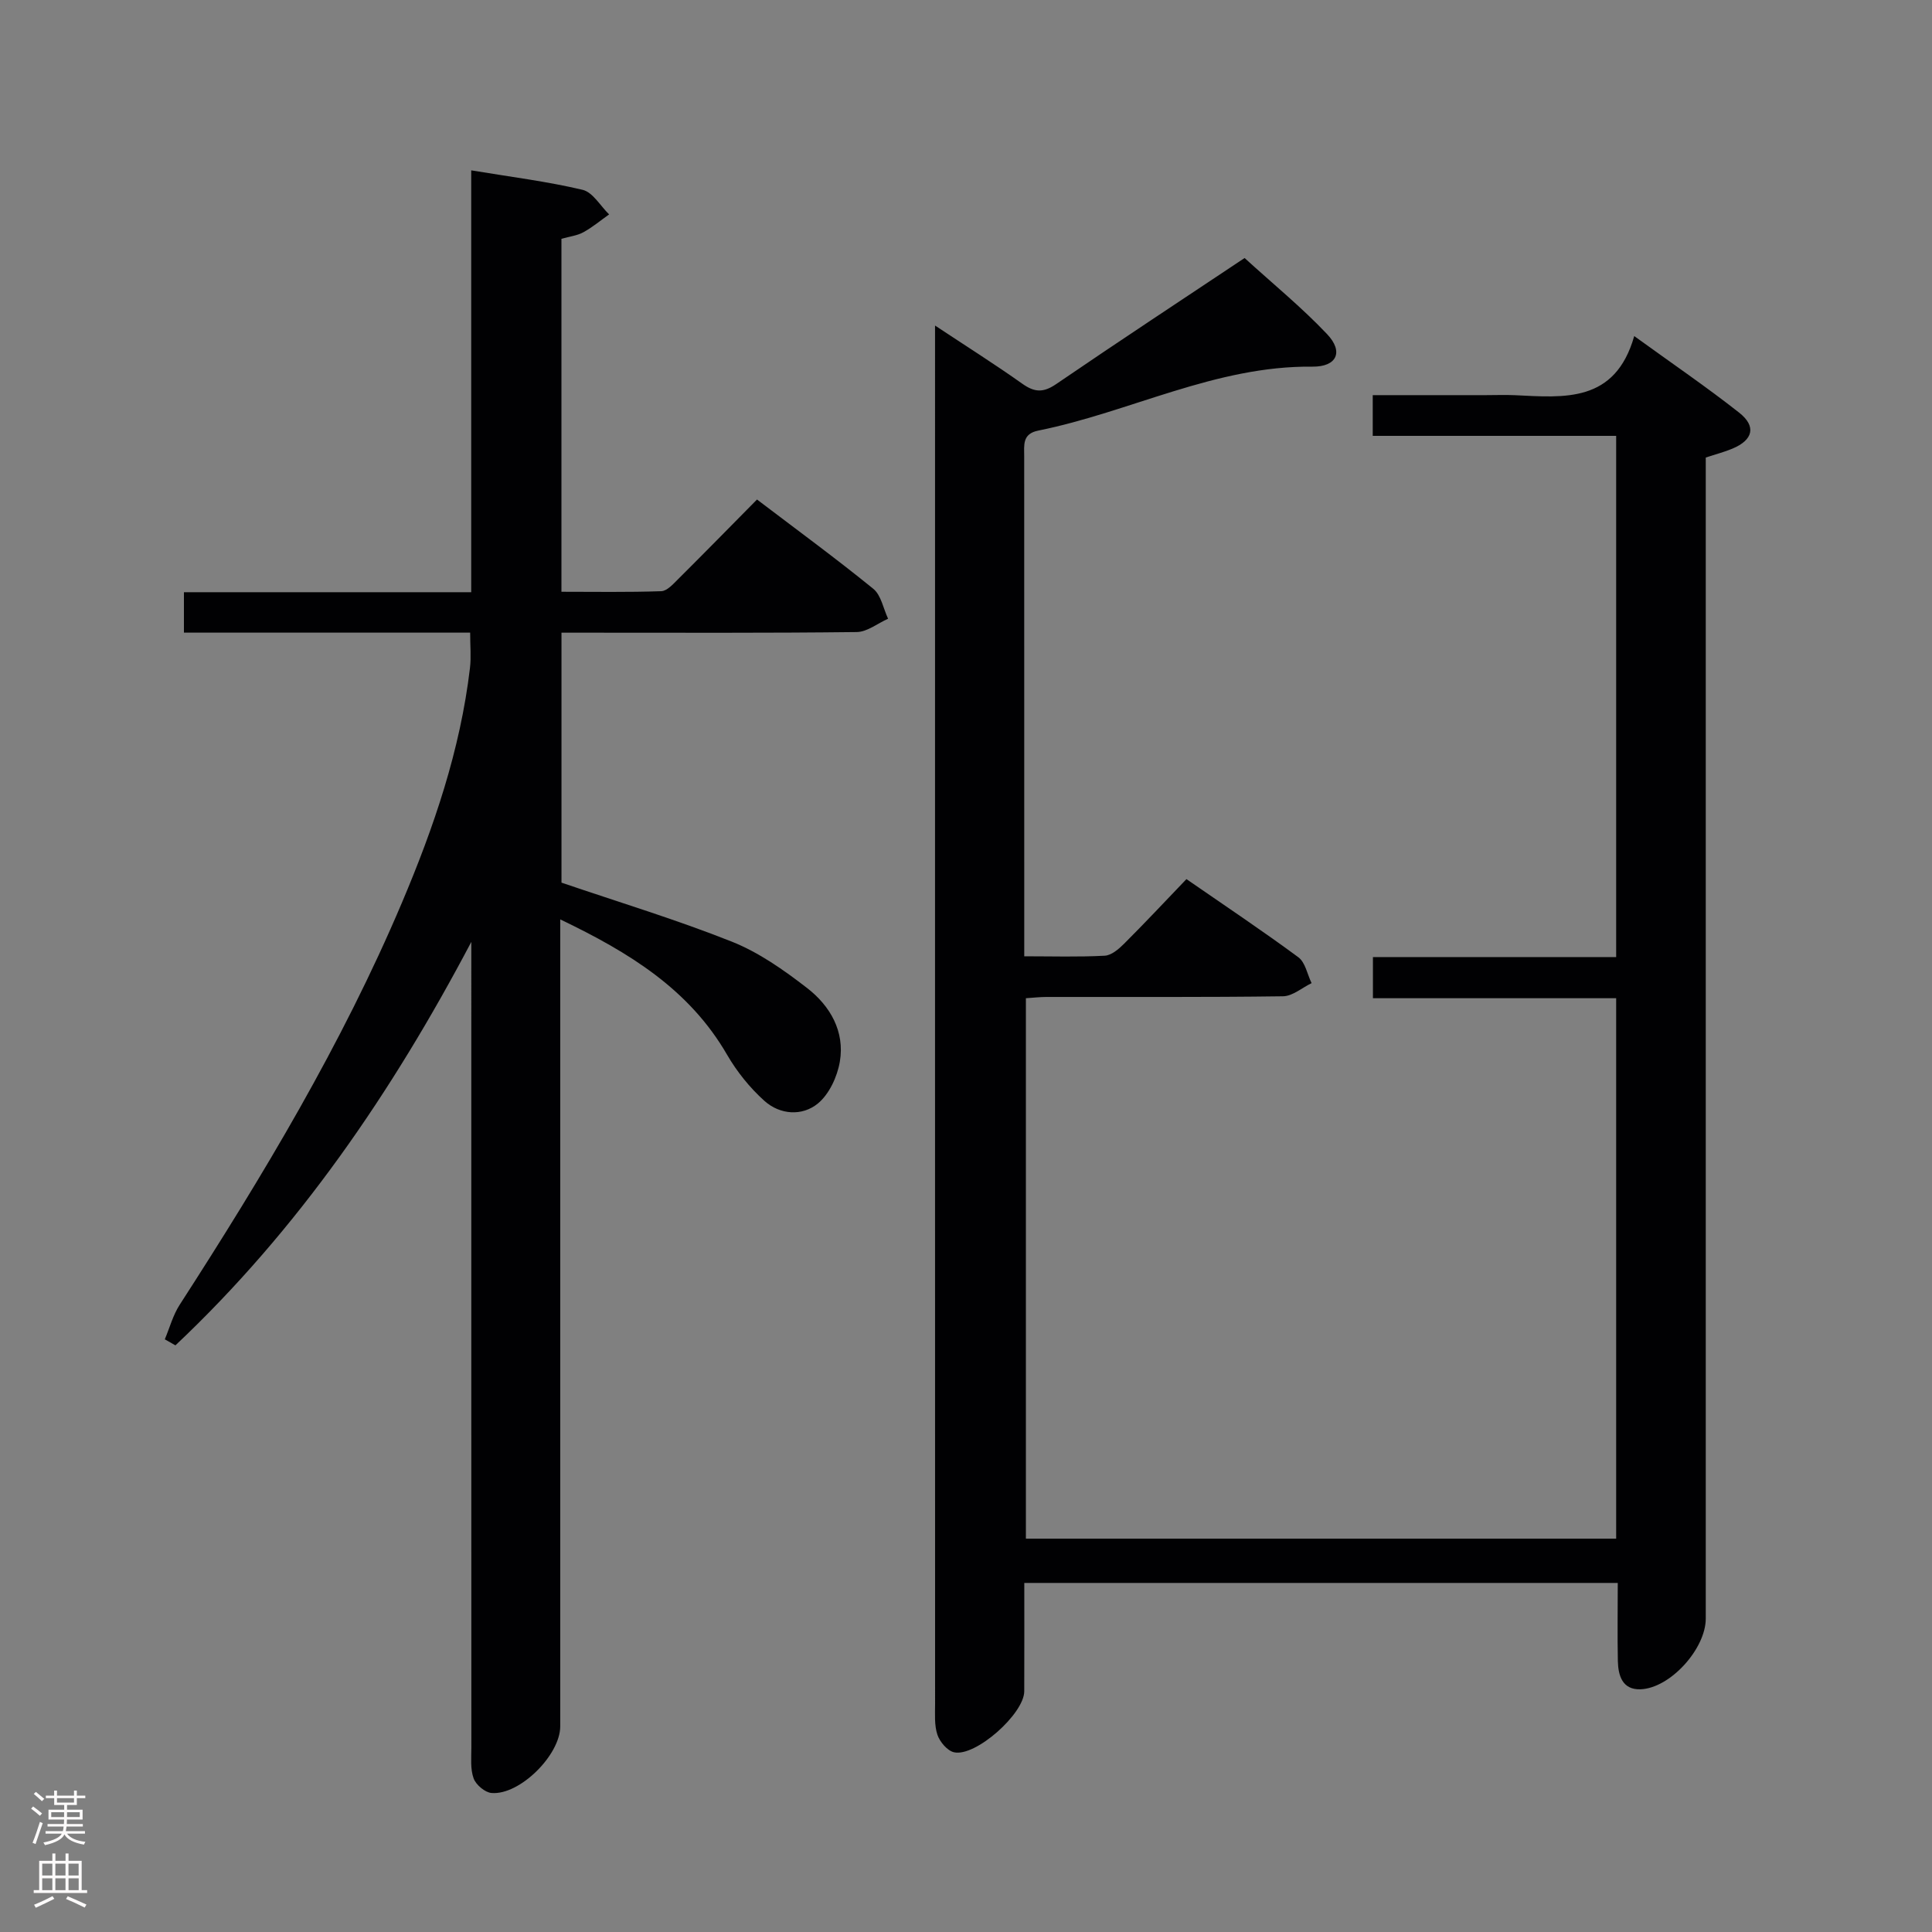 <svg enable-background="new 0 0 400 400" viewBox="0 0 400 400" xmlns="http://www.w3.org/2000/svg"><rect x="0" y="0" width="400" height="400" fill="#808080" stroke="none"/><path d="m334.94 327.73c-41.04 0-81.62 0-122.87 0 0 7.59.02 15.02-.01 22.44-.02 4.64-10.08 13.62-14.54 12.62-1.39-.31-2.94-2.16-3.44-3.63-.66-1.98-.48-4.27-.48-6.43-.02-93.15-.01-186.29-.01-279.44 0-1.62 0-3.24 0-5.89 6.58 4.36 12.44 8.05 18.07 12.05 2.54 1.8 4.35 1.89 7.01.07 13.19-9.01 26.54-17.79 39.01-26.1 5.91 5.39 11.86 10.24 17.09 15.77 3.45 3.64 2.01 6.77-3.04 6.72-20.05-.22-37.72 9.4-56.77 13.24-3.34.67-2.91 2.99-2.91 5.31.01 29.83.01 59.65.01 89.48v14.05c5.79 0 11.23.17 16.65-.12 1.4-.07 2.92-1.38 4.03-2.49 4.24-4.23 8.33-8.6 12.9-13.37 8.03 5.55 15.73 10.69 23.17 16.18 1.45 1.07 1.85 3.54 2.74 5.36-1.97.95-3.93 2.69-5.92 2.72-16.33.22-32.66.12-48.99.14-1.31 0-2.61.15-4.24.26v111.89h122.21c0-37.04 0-74.13 0-111.89-16.62 0-33.33 0-50.36 0 0-3.09 0-5.52 0-8.52h50.36c0-36.14 0-71.72 0-107.91-16.68 0-33.39 0-50.4 0 0-3 0-5.4 0-8.43h23.42c2 0 4-.08 6 .01 10.25.49 20.77 1.64 24.72-12.24 7.87 5.7 14.99 10.55 21.73 15.86 3.6 2.84 2.87 5.66-1.39 7.44-1.66.7-3.42 1.15-5.53 1.85v5.93 234.45c0 6.26-7.38 14.45-13.55 14.64-3.71.11-4.58-2.83-4.65-5.84-.11-5.27-.02-10.57-.02-16.18z" fill="#010103"/><path d="m97.34 130.98c-19.9 0-39.47 0-59.26 0 0-2.91 0-5.32 0-8.37h59.48c0-29.36 0-58.08 0-87.34 8.15 1.35 15.7 2.29 23.06 4.03 2.11.5 3.68 3.33 5.49 5.09-1.77 1.25-3.45 2.67-5.34 3.7-1.27.7-2.84.87-4.53 1.35v73.08c6.87 0 13.77.12 20.66-.12 1.21-.04 2.49-1.49 3.52-2.52 5.41-5.38 10.75-10.83 16.31-16.46 8.33 6.33 16.36 12.21 24.07 18.48 1.63 1.32 2.08 4.1 3.07 6.2-2.17.96-4.33 2.74-6.51 2.76-18.49.22-36.99.13-55.48.13-1.8 0-3.59 0-5.63 0v51.75c11.91 4.06 23.78 7.65 35.27 12.22 5.6 2.23 10.77 5.88 15.58 9.6 4.77 3.69 7.84 8.98 6.78 15.24-.53 3.12-2.2 6.74-4.55 8.67-3.24 2.66-7.84 2.35-11.07-.55-3.02-2.71-5.7-6.05-7.74-9.57-7.82-13.5-20.17-21.12-34.53-28v6.63 160.45c0 5.92-8.39 14.28-14.22 13.79-1.36-.11-3.23-1.69-3.71-3.02-.71-1.94-.47-4.26-.47-6.42-.02-53.82-.01-107.63-.01-161.45 0-1.77 0-3.55 0-5.32-16.42 31.14-35.85 59.57-61.26 83.53-.73-.42-1.47-.84-2.2-1.25 1.01-2.39 1.69-5 3.08-7.15 17.23-26.7 33.57-53.89 46.01-83.24 6.62-15.63 12.09-31.63 14.09-48.6.27-2.24.04-4.55.04-7.32z" fill="#010103"/><g fill="#fcfafa"><path d="m6.44 374.46.42-.45c.65.47 1.27.95 1.85 1.44l-.45.49c-.65-.56-1.25-1.06-1.82-1.48m.93 7.33-.63-.26c.55-1.36 1.05-2.8 1.52-4.33.19.1.38.19.59.27-.46 1.29-.95 2.73-1.48 4.32m-.38-10.38.44-.42c.43.34 1.01.82 1.74 1.44l-.49.49c-.53-.51-1.09-1.01-1.69-1.51m2.5.35h1.72v-1.04h.59v1.04h3.52v-1.04h.59v1.04h1.75v.53h-1.75v1.42h-2.03v.97h3.22v2.03h-3.24c0 .35-.01.66-.03.93h3.32v.53h-3.37c-.03.27-.08.58-.15.94h3.96v.53h-3.71c.67.92 1.93 1.48 3.79 1.68-.13.24-.23.44-.29.59-2.13-.38-3.48-1.08-4.04-2.12-.43.97-1.77 1.72-4.03 2.23-.09-.19-.2-.37-.33-.55 2.1-.42 3.37-1.03 3.81-1.83h-3.36v-.53h3.58c.08-.29.13-.61.16-.94h-3.33v-.53h3.39c.02-.27.04-.58.04-.93h-3.23v-2.03h3.25v-.97h-2.07v-1.42h-1.73zm1.12 3.44v1h2.65c.01-.3.02-.44.01-.4v-.25-.35zm1.19-2h3.52v-.91h-3.52zm4.71 2h-2.63v.59c0 .16-.01.28-.01.4h2.64z"/><path d="m13.56 383.74h.63v1.52h2.72v6.07h1.13v.6h-11.06v-.6h1.13v-6.07h2.73v-1.52h.63v1.52h2.1v-1.52zm-2.69 8.83.38.56c-1.24.63-2.53 1.25-3.85 1.85-.1-.21-.21-.42-.34-.63 1.36-.55 2.63-1.15 3.81-1.78m-2.13-4.27h2.1v-2.45h-2.1zm0 3.04h2.1v-2.46h-2.1zm2.72-3.04h2.1v-2.45h-2.1zm0 3.04h2.1v-2.46h-2.1zm6.07 3.6c-1.41-.71-2.7-1.3-3.86-1.78l.35-.56c1.45.62 2.75 1.19 3.88 1.72zm-1.25-9.09h-2.1v2.45h2.1zm-2.09 5.49h2.1v-2.46h-2.1z"/></g></svg>